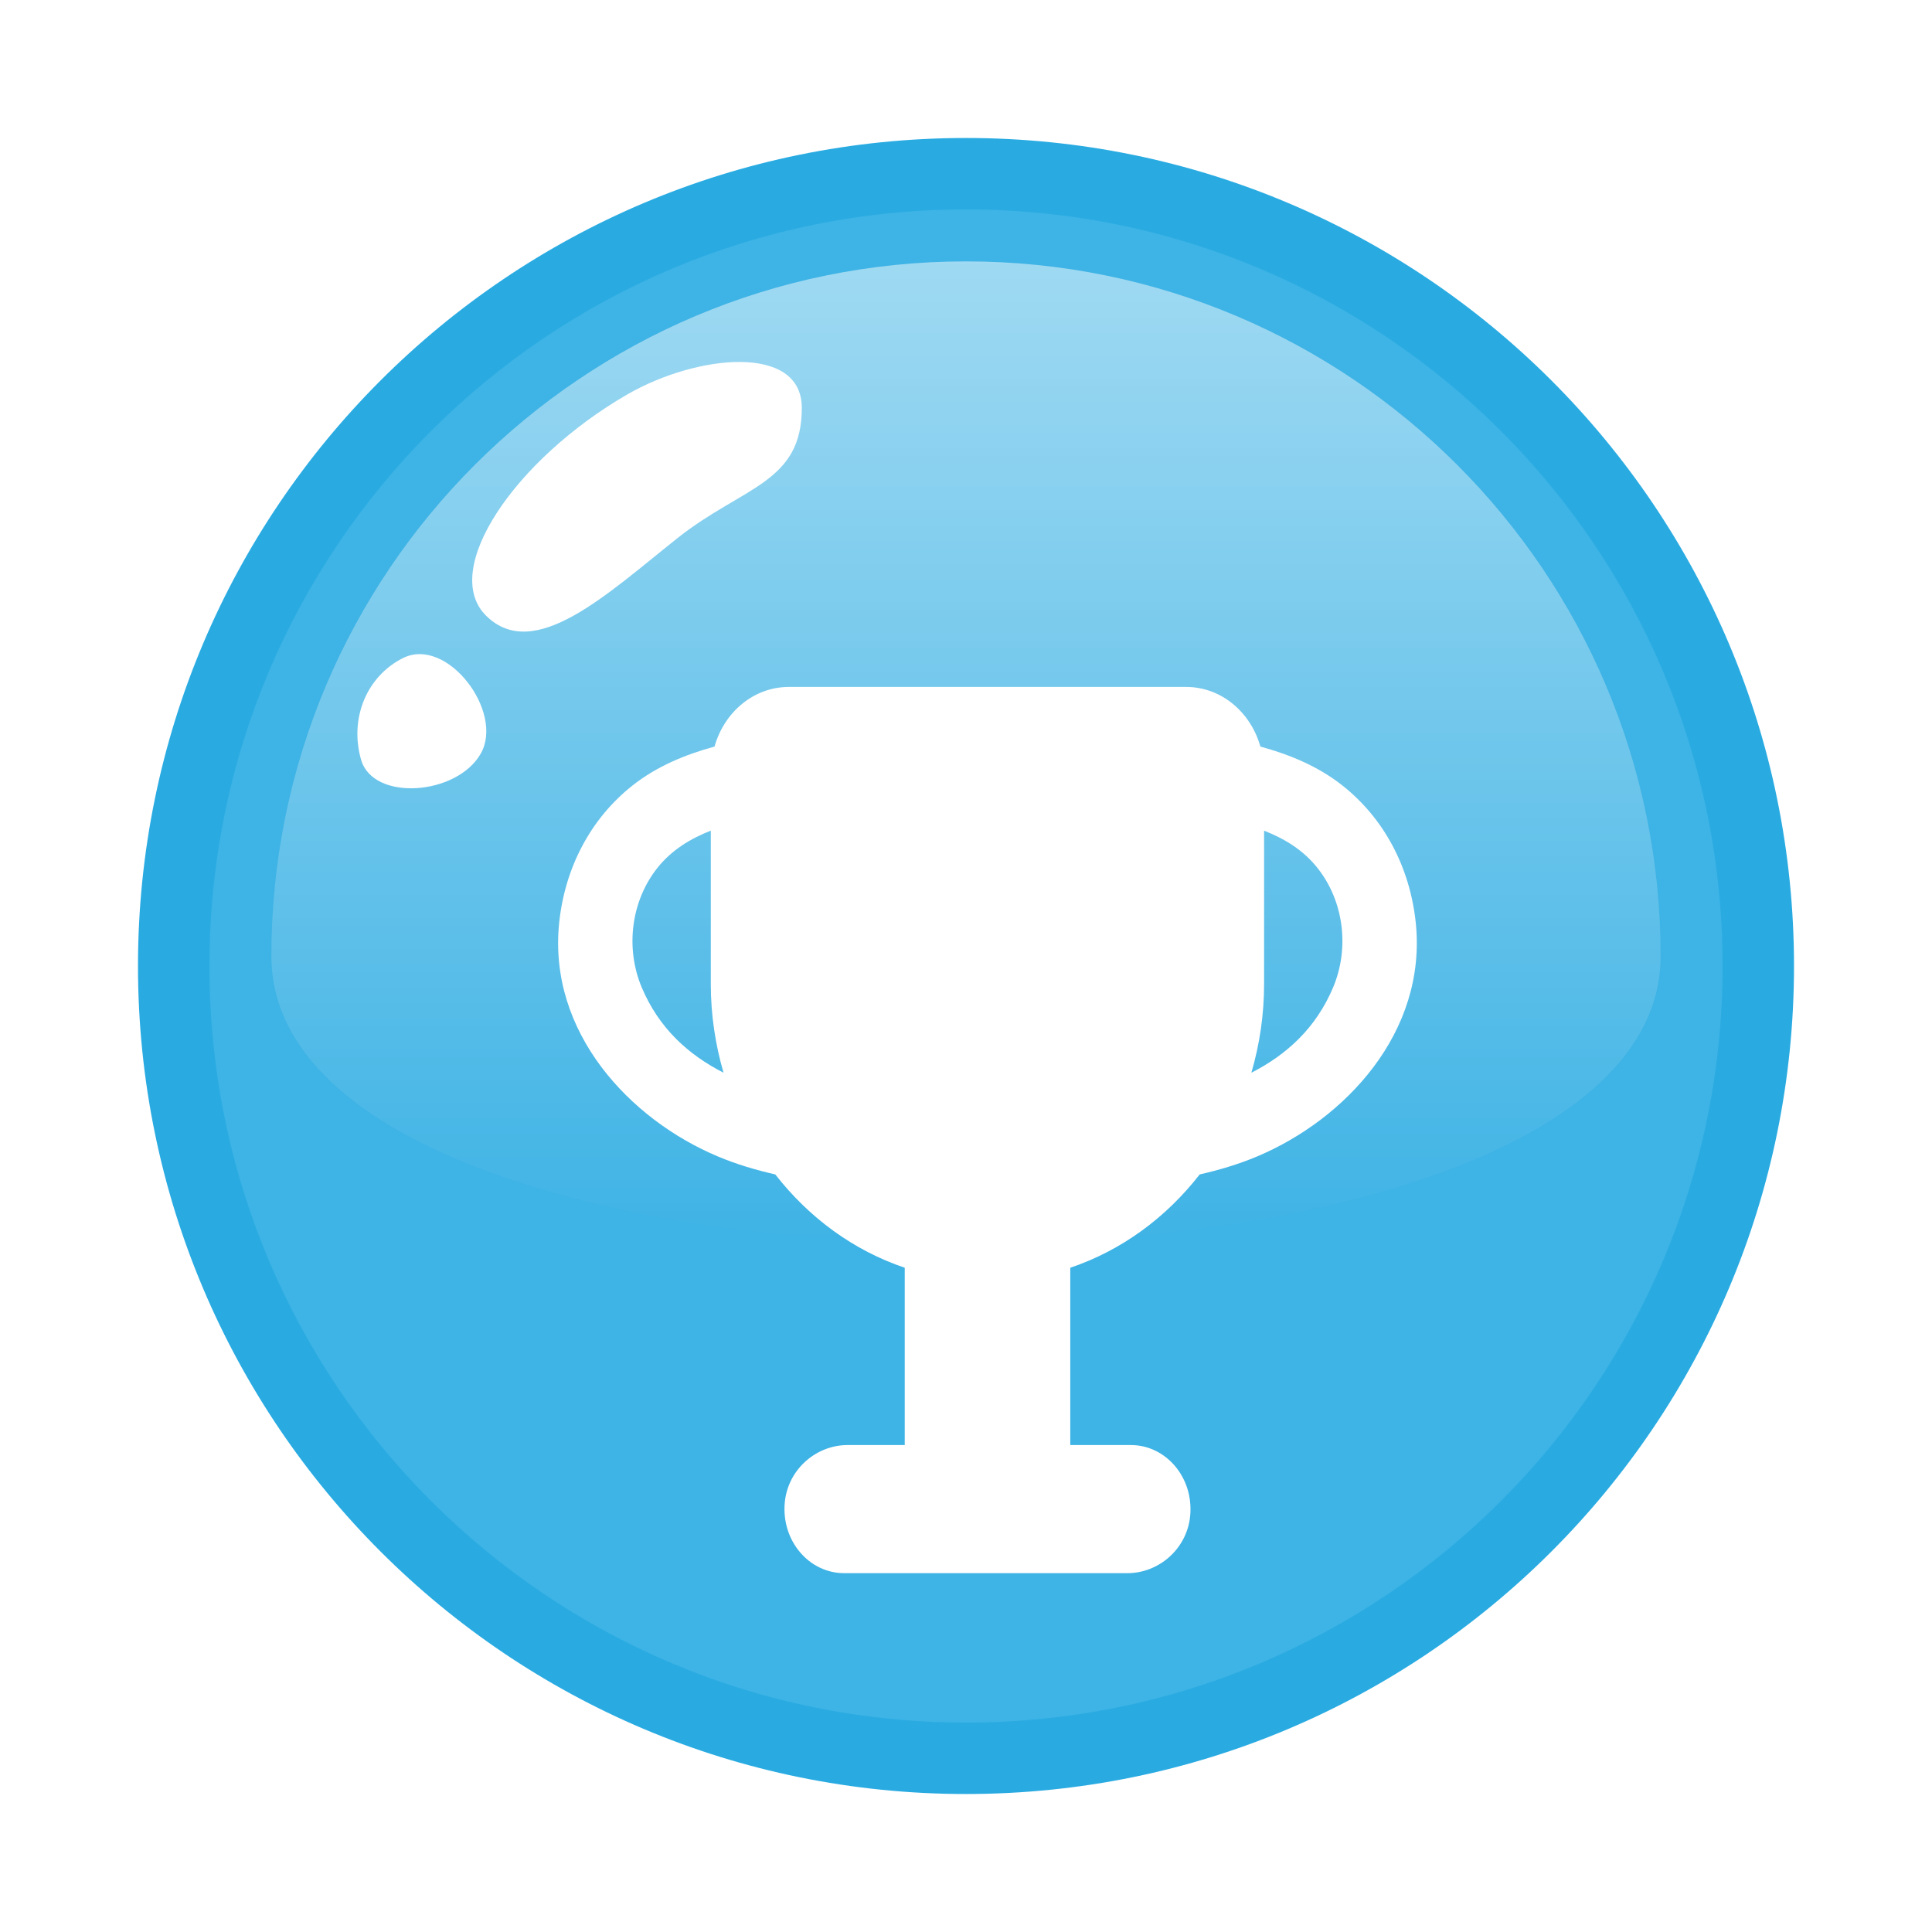 <svg width="45" height="45" viewBox="0 0 45 45" fill="none" xmlns="http://www.w3.org/2000/svg">

    <defs>
        <filter id="filter0_d_294_21711" x="9" y="12" width="28" height="28.642" filterUnits="userSpaceOnUse" color-interpolation-filters="sRGB">
            <feFlood flood-opacity="0" result="BackgroundImageFix"/>
            <feColorMatrix in="SourceAlpha" type="matrix" values="0 0 0 0 0 0 0 0 0 0 0 0 0 0 0 0 0 0 127 0" result="hardAlpha"/>
            <feOffset dy="4"/>
            <feGaussianBlur stdDeviation="2"/>
            <feComposite in2="hardAlpha" operator="out"/>
            <feColorMatrix type="matrix" values="0 0 0 0 0 0 0 0 0 0 0 0 0 0 0 0 0 0 0.25 0"/>
            <feBlend mode="normal" in2="BackgroundImageFix" result="effect1_dropShadow_294_21711"/>
            <feBlend mode="normal" in="SourceGraphic" in2="effect1_dropShadow_294_21711" result="shape"/>
        </filter>
        <linearGradient id="paint0_linear_294_21711" x1="22.5" y1="28.97" x2="22.5" y2="6.088" gradientUnits="userSpaceOnUse">
            <stop stop-color="white" stop-opacity="0"/>
            <stop offset="1" stop-color="white"/>
        </linearGradient>
        <clipPath id="clip0_294_21711">
            <rect width="45" height="45" fill="white"/>
        </clipPath>
    </defs>
<g clip-path="url(#clip0_294_21711)">
<path d="M22.5 45C34.926 45 45 34.926 45 22.5C45 10.074 34.926 0 22.5 0C10.074 0 0 10.074 0 22.5C0 34.926 10.074 45 22.5 45Z" fill="white"/>
<path d="M22.5 41.786C33.151 41.786 41.786 33.151 41.786 22.5C41.786 11.849 33.151 3.214 22.5 3.214C11.849 3.214 3.214 11.849 3.214 22.5C3.214 33.151 11.849 41.786 22.5 41.786Z" fill="#29ABE2"/>
<g opacity="0.1">
<path d="M22.5 40.122C32.232 40.122 40.122 32.232 40.122 22.5C40.122 12.768 32.232 4.878 22.5 4.878C12.768 4.878 4.878 12.768 4.878 22.5C4.878 32.232 12.768 40.122 22.5 40.122Z" fill="white"/>
</g>
<g opacity="0.5">
<path d="M38.679 22.267C38.679 31.203 6.321 31.203 6.321 22.267C6.321 13.332 13.564 6.088 22.5 6.088C31.436 6.088 38.679 13.332 38.679 22.267Z" fill="url(#paint0_linear_294_21711)"/>
</g>
<path d="M18.675 9.486C18.688 11.255 17.296 11.33 15.782 12.532C14.144 13.833 12.45 15.445 11.327 14.346C10.238 13.28 11.992 10.702 14.608 9.189C16.244 8.245 18.663 8.013 18.675 9.486Z" fill="white"/>
<path d="M9.386 15.328C10.413 14.814 11.754 16.582 11.196 17.556C10.638 18.531 8.689 18.671 8.41 17.695C8.132 16.721 8.55 15.746 9.386 15.328Z" fill="white"/>
<g filter="url(#filter0_d_294_21711)">
<path d="M32.976 17.496C32.843 16.208 32.241 15.065 31.268 14.296C30.697 13.845 30.038 13.576 29.357 13.389C29.13 12.586 28.446 12 27.626 12H18.374C17.554 12 16.868 12.588 16.643 13.389C15.961 13.576 15.303 13.845 14.732 14.296C13.759 15.065 13.157 16.208 13.024 17.496C12.761 20.047 14.672 22.076 16.721 22.936C17.154 23.119 17.603 23.251 18.058 23.355C18.841 24.361 19.881 25.127 21.073 25.528V29.658H19.741C19.014 29.658 18.352 30.22 18.279 30.996C18.196 31.89 18.847 32.642 19.662 32.642H26.261C26.987 32.642 27.649 32.08 27.722 31.304C27.804 30.41 27.155 29.658 26.34 29.658H24.929V25.528C26.121 25.127 27.16 24.361 27.943 23.355C28.398 23.251 28.847 23.119 29.28 22.936C31.328 22.075 33.239 20.046 32.976 17.496ZM14.946 18.996C14.561 18.076 14.701 16.985 15.311 16.216C15.643 15.798 16.081 15.534 16.556 15.347V18.921C16.556 19.641 16.663 20.333 16.852 20.985C16.035 20.569 15.347 19.95 14.946 18.996ZM31.052 18.996C30.651 19.95 29.963 20.569 29.147 20.986C29.337 20.334 29.443 19.641 29.443 18.922V15.348C29.918 15.534 30.356 15.799 30.687 16.217C31.298 16.985 31.438 18.076 31.052 18.996Z" fill="white"/>
</g>
</g>
</svg>
